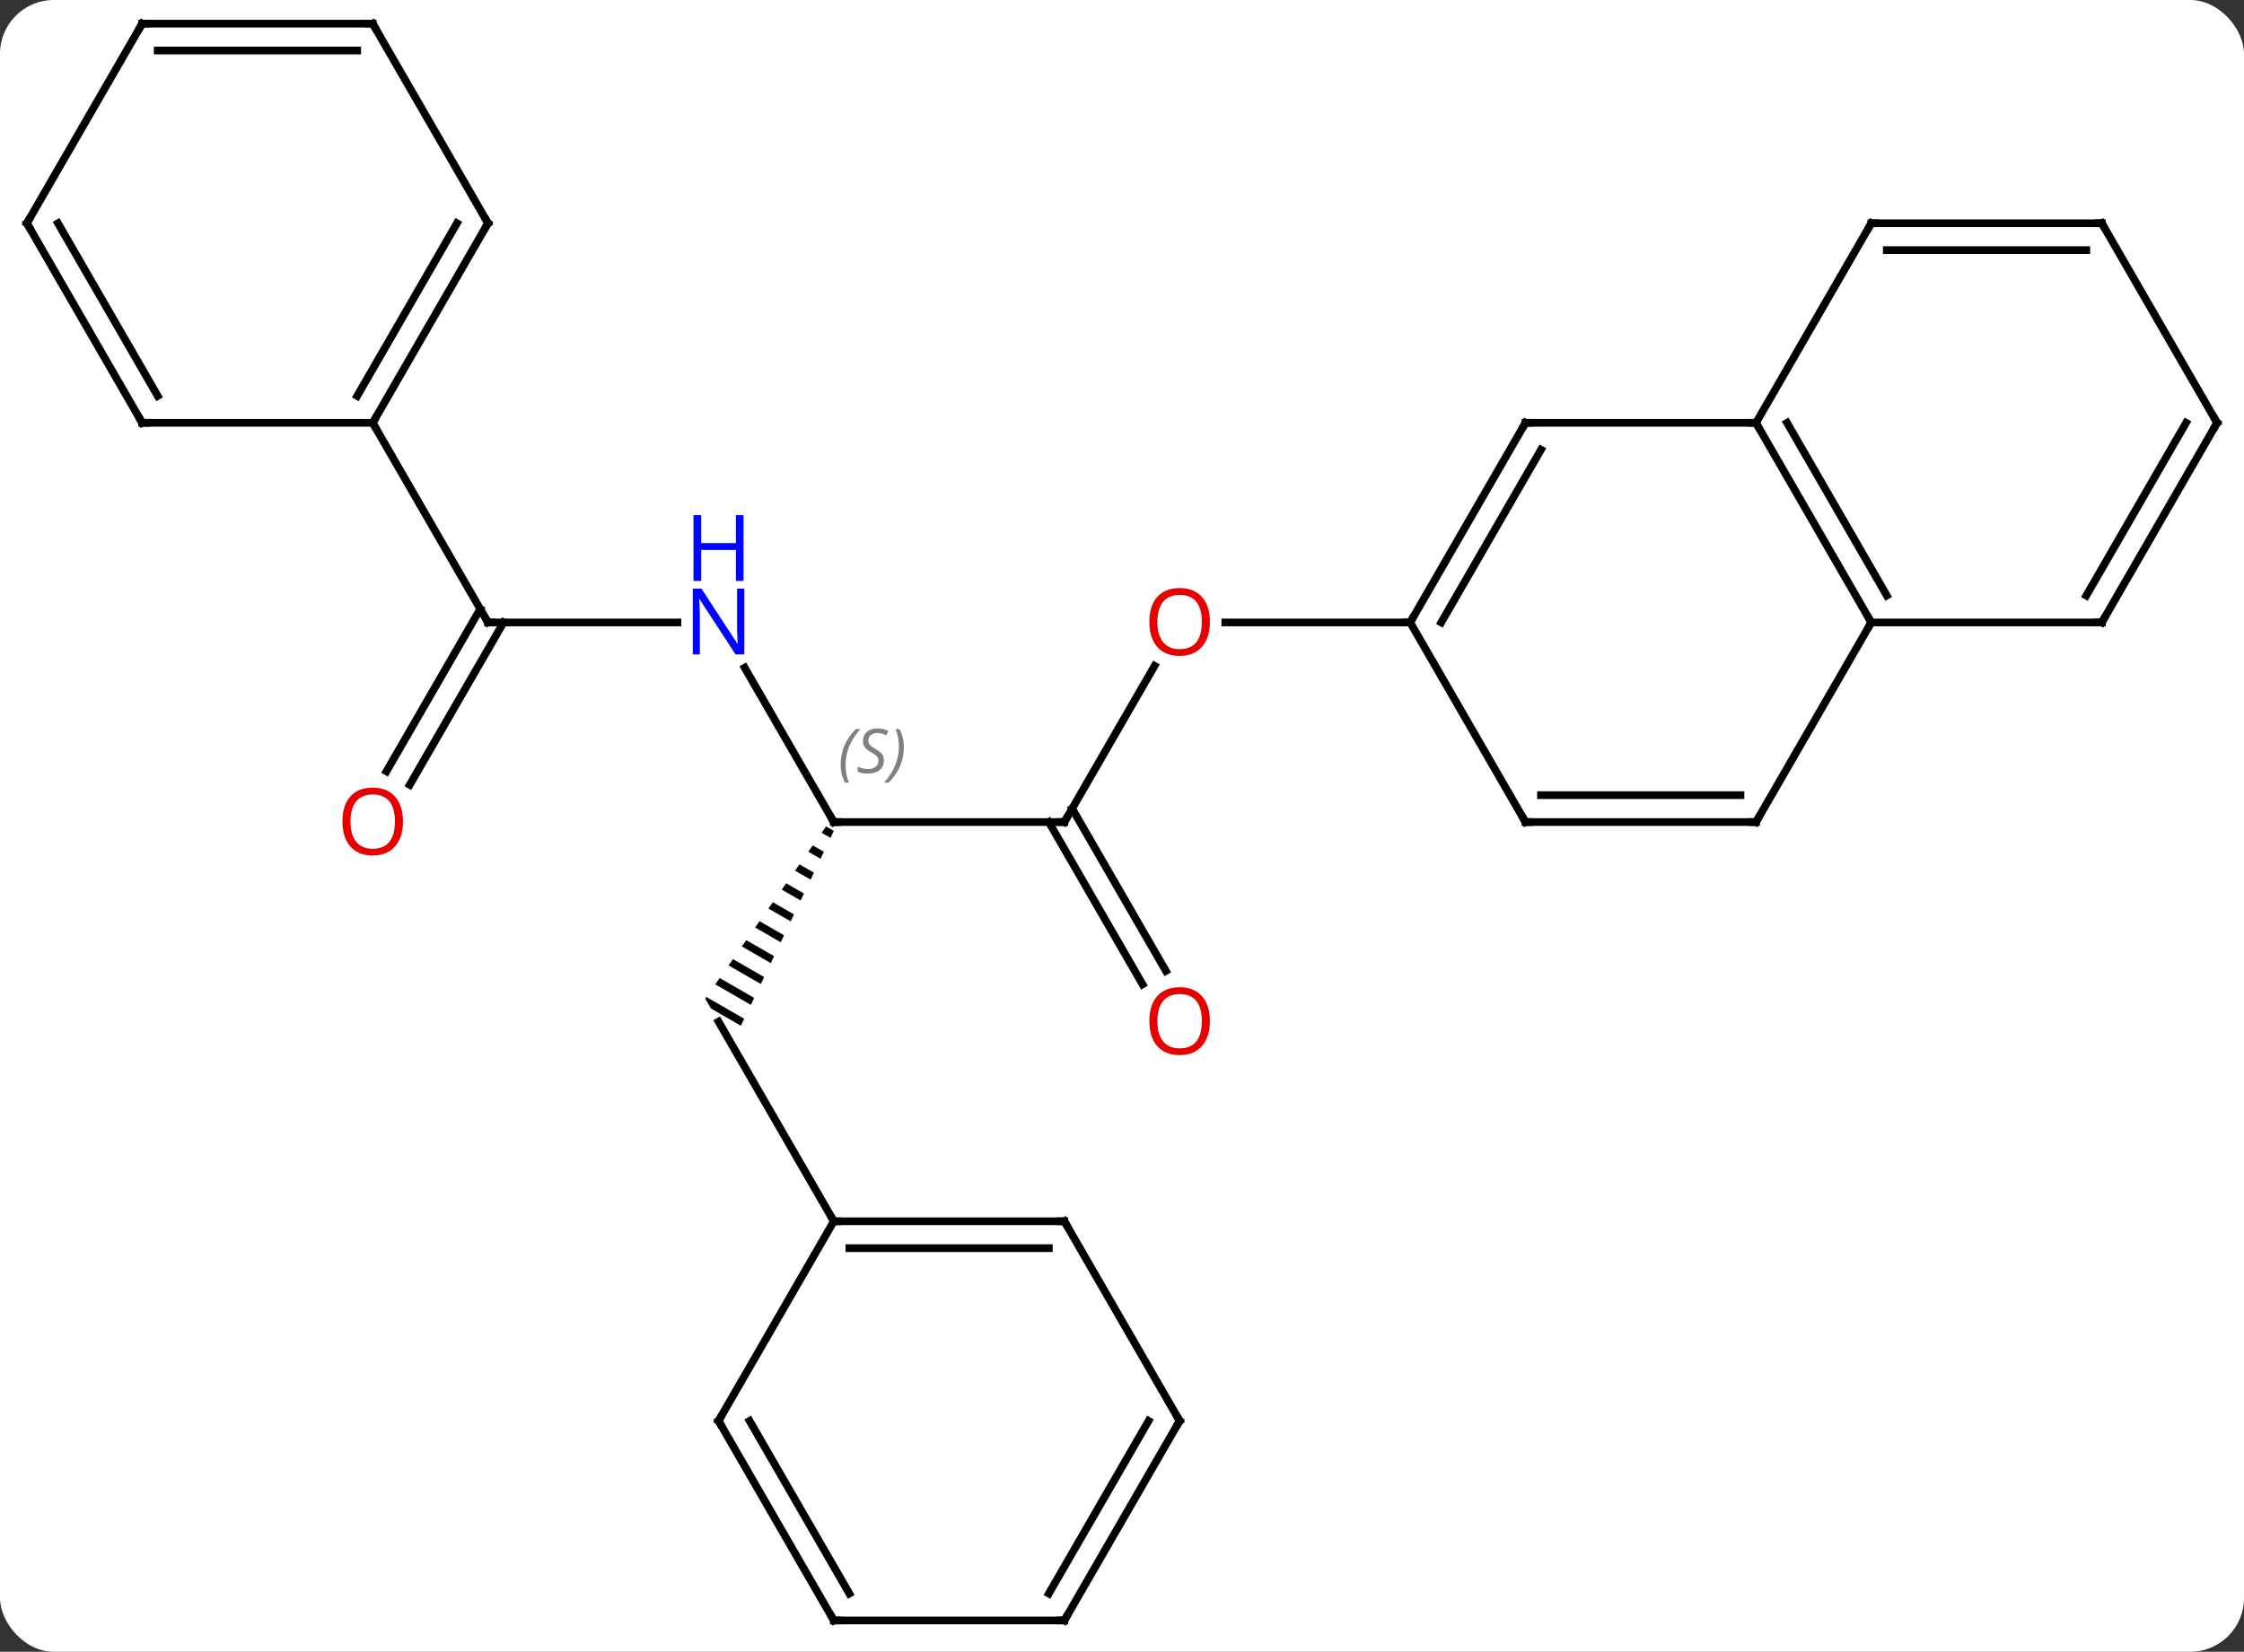 <svg width="292" viewBox="0 0 292 215" style="fill-opacity:1; color-rendering:auto; color-interpolation:auto; text-rendering:auto; stroke:black; stroke-linecap:square; stroke-miterlimit:10; shape-rendering:auto; stroke-opacity:1; fill:black; stroke-dasharray:none; font-weight:normal; stroke-width:1; font-family:'Open Sans'; font-style:normal; stroke-linejoin:miter; font-size:12; stroke-dashoffset:0; image-rendering:auto;" height="215" class="cas-substance-image" xmlns:xlink="http://www.w3.org/1999/xlink" xmlns="http://www.w3.org/2000/svg"><rect x="0" y="0" width="292" height="215" fill="#333333" stroke="none"/><svg class="cas-substance-single-component"><rect y="0" x="0" width="292" stroke="none" ry="7" rx="7" height="215" fill="white" class="cas-substance-group"/><svg y="0" x="0" width="292" viewBox="0 0 292 215" style="fill:black;" height="215" class="cas-substance-single-component-image"><svg><g><g transform="translate(146,107)" style="text-rendering:geometricPrecision; color-rendering:optimizeQuality; color-interpolation:linearRGB; stroke-linecap:butt; image-rendering:optimizeQuality;"><line y2="0" y1="-20.332" x2="-7.5" x1="4.239" style="fill:none;"/><line y2="-25.98" y1="-25.98" x2="37.5" x1="13.438" style="fill:none;"/><line y2="0" y1="0" x2="-37.5" x1="-7.5" style="fill:none;"/><line y2="21.127" y1="0" x2="2.678" x1="-9.521" style="fill:none;"/><line y2="19.377" y1="-1.75" x2="5.709" x1="-6.49" style="fill:none;"/><path style="stroke:none;" d="M-38.51 0.572 L-39.087 1.394 L-37.931 2.061 L-37.499 1.155 L-38.51 0.572 ZM-40.24 3.038 L-40.817 3.86 L-39.226 4.778 L-38.794 3.872 L-40.24 3.038 ZM-41.971 5.505 L-42.547 6.327 L-40.522 7.495 L-40.09 6.589 L-41.971 5.505 ZM-43.701 7.971 L-44.278 8.793 L-41.818 10.212 L-41.386 9.306 L-41.386 9.306 L-43.701 7.971 ZM-45.431 10.437 L-46.008 11.259 L-43.113 12.929 L-42.681 12.023 L-45.431 10.437 ZM-47.162 12.903 L-47.739 13.725 L-44.409 15.646 L-43.977 14.74 L-43.977 14.74 L-47.162 12.903 ZM-48.892 15.37 L-49.469 16.192 L-49.469 16.192 L-45.705 18.363 L-45.705 18.363 L-45.273 17.457 L-48.892 15.37 ZM-50.623 17.836 L-51.2 18.658 L-47 21.079 L-47 21.079 L-46.568 20.174 L-50.623 17.836 ZM-52.353 20.302 L-52.93 21.124 L-52.93 21.124 L-48.296 23.796 L-48.296 23.796 L-47.864 22.891 L-52.353 20.302 ZM-54.084 22.768 L-54.232 22.98 L-54.232 22.98 L-54.232 22.98 L-53.49 24.265 L-49.592 26.513 L-49.16 25.608 L-54.084 22.768 Z"/><line y2="-20.092" y1="0" x2="-49.1" x1="-37.5" style="fill:none;"/><line y2="51.963" y1="25.98" x2="-37.5" x1="-52.5" style="fill:none;"/><line y2="-25.98" y1="-25.98" x2="-82.5" x1="-57.852" style="fill:none;"/><line y2="-6.597" y1="-27.73" x2="-95.712" x1="-83.51" style="fill:none;"/><line y2="-4.847" y1="-25.98" x2="-92.681" x1="-80.479" style="fill:none;"/><line y2="-51.963" y1="-25.98" x2="-97.5" x1="-82.5" style="fill:none;"/><line y2="-25.98" y1="-51.963" x2="97.5" x1="82.5" style="fill:none;"/><line y2="-29.48" y1="-51.963" x2="99.521" x1="86.541" style="fill:none;"/><line y2="-51.963" y1="-51.963" x2="52.5" x1="82.5" style="fill:none;"/><line y2="-77.943" y1="-51.963" x2="97.5" x1="82.5" style="fill:none;"/><line y2="0" y1="-25.98" x2="82.5" x1="97.5" style="fill:none;"/><line y2="-25.98" y1="-25.98" x2="127.5" x1="97.5" style="fill:none;"/><line y2="-25.98" y1="-51.963" x2="37.5" x1="52.5" style="fill:none;"/><line y2="-25.98" y1="-48.463" x2="41.541" x1="54.521" style="fill:none;"/><line y2="-77.943" y1="-77.943" x2="127.5" x1="97.5" style="fill:none;"/><line y2="-74.443" y1="-74.443" x2="125.479" x1="99.521" style="fill:none;"/><line y2="0" y1="0" x2="52.5" x1="82.5" style="fill:none;"/><line y2="-3.5" y1="-3.5" x2="54.521" x1="80.479" style="fill:none;"/><line y2="-51.963" y1="-25.98" x2="142.5" x1="127.5" style="fill:none;"/><line y2="-51.963" y1="-29.48" x2="138.458" x1="125.479" style="fill:none;"/><line y2="0" y1="-25.98" x2="52.5" x1="37.5" style="fill:none;"/><line y2="-51.963" y1="-77.943" x2="142.5" x1="127.5" style="fill:none;"/><line y2="51.963" y1="51.963" x2="-7.5" x1="-37.5" style="fill:none;"/><line y2="55.463" y1="55.463" x2="-9.521" x1="-35.479" style="fill:none;"/><line y2="77.943" y1="51.963" x2="-52.5" x1="-37.5" style="fill:none;"/><line y2="77.943" y1="51.963" x2="7.5" x1="-7.5" style="fill:none;"/><line y2="103.923" y1="77.943" x2="-37.5" x1="-52.5" style="fill:none;"/><line y2="100.423" y1="77.943" x2="-35.479" x1="-48.459" style="fill:none;"/><line y2="103.923" y1="77.943" x2="-7.5" x1="7.5" style="fill:none;"/><line y2="100.423" y1="77.943" x2="-9.521" x1="3.458" style="fill:none;"/><line y2="103.923" y1="103.923" x2="-7.5" x1="-37.5" style="fill:none;"/><line y2="-77.943" y1="-51.963" x2="-82.5" x1="-97.5" style="fill:none;"/><line y2="-77.943" y1="-55.463" x2="-86.541" x1="-99.521" style="fill:none;"/><line y2="-51.963" y1="-51.963" x2="-127.5" x1="-97.5" style="fill:none;"/><line y2="-103.923" y1="-77.943" x2="-97.5" x1="-82.5" style="fill:none;"/><line y2="-77.943" y1="-51.963" x2="-142.5" x1="-127.5" style="fill:none;"/><line y2="-77.943" y1="-55.463" x2="-138.458" x1="-125.479" style="fill:none;"/><line y2="-103.923" y1="-103.923" x2="-127.5" x1="-97.5" style="fill:none;"/><line y2="-100.423" y1="-100.423" x2="-125.479" x1="-99.521" style="fill:none;"/><line y2="-103.923" y1="-77.943" x2="-127.5" x1="-142.5" style="fill:none;"/></g><g transform="translate(146,107)" style="fill:rgb(230,0,0); text-rendering:geometricPrecision; color-rendering:optimizeQuality; image-rendering:optimizeQuality; font-family:'Open Sans'; stroke:rgb(230,0,0); color-interpolation:linearRGB;"><path style="stroke:none;" d="M11.438 -26.05 Q11.438 -23.988 10.398 -22.808 Q9.359 -21.628 7.516 -21.628 Q5.625 -21.628 4.594 -22.793 Q3.562 -23.957 3.562 -26.066 Q3.562 -28.16 4.594 -29.308 Q5.625 -30.457 7.516 -30.457 Q9.375 -30.457 10.406 -29.285 Q11.438 -28.113 11.438 -26.05 ZM4.609 -26.05 Q4.609 -24.316 5.352 -23.41 Q6.094 -22.503 7.516 -22.503 Q8.938 -22.503 9.664 -23.402 Q10.391 -24.3 10.391 -26.05 Q10.391 -27.785 9.664 -28.675 Q8.938 -29.566 7.516 -29.566 Q6.094 -29.566 5.352 -28.668 Q4.609 -27.769 4.609 -26.05 Z"/></g><g transform="translate(146,107)" style="stroke-linecap:butt; text-rendering:geometricPrecision; color-rendering:optimizeQuality; image-rendering:optimizeQuality; font-family:'Open Sans'; color-interpolation:linearRGB; stroke-miterlimit:5;"><path style="fill:none;" d="M-7.25 -0.433 L-7.5 0 L-8 -0"/><path style="fill:none;" d="M-37 0 L-37.5 0 L-37.75 -0.433"/></g><g transform="translate(146,107)" style="stroke-linecap:butt; font-size:8.4px; fill:gray; text-rendering:geometricPrecision; image-rendering:optimizeQuality; color-rendering:optimizeQuality; font-family:'Open Sans'; font-style:italic; stroke:gray; color-interpolation:linearRGB; stroke-miterlimit:5;"><path style="stroke:none;" d="M-36.608 -7.457 Q-36.608 -8.785 -36.14 -9.91 Q-35.671 -11.035 -34.64 -12.113 L-34.03 -12.113 Q-34.999 -11.051 -35.483 -9.879 Q-35.968 -8.707 -35.968 -7.473 Q-35.968 -6.145 -35.53 -5.129 L-36.046 -5.129 Q-36.608 -6.16 -36.608 -7.457 ZM-30.986 -8.051 Q-30.986 -7.223 -31.533 -6.77 Q-32.08 -6.316 -33.08 -6.316 Q-33.486 -6.316 -33.798 -6.371 Q-34.111 -6.426 -34.392 -6.566 L-34.392 -7.223 Q-33.767 -6.895 -33.064 -6.895 Q-32.439 -6.895 -32.064 -7.191 Q-31.689 -7.488 -31.689 -8.004 Q-31.689 -8.316 -31.892 -8.543 Q-32.095 -8.77 -32.658 -9.098 Q-33.252 -9.426 -33.478 -9.754 Q-33.705 -10.082 -33.705 -10.535 Q-33.705 -11.27 -33.189 -11.73 Q-32.673 -12.191 -31.83 -12.191 Q-31.455 -12.191 -31.119 -12.113 Q-30.783 -12.035 -30.408 -11.863 L-30.673 -11.27 Q-30.923 -11.426 -31.244 -11.512 Q-31.564 -11.598 -31.83 -11.598 Q-32.361 -11.598 -32.681 -11.324 Q-33.002 -11.051 -33.002 -10.582 Q-33.002 -10.379 -32.931 -10.23 Q-32.861 -10.082 -32.72 -9.949 Q-32.58 -9.816 -32.158 -9.566 Q-31.595 -9.223 -31.392 -9.027 Q-31.189 -8.832 -31.087 -8.598 Q-30.986 -8.363 -30.986 -8.051 ZM-28.391 -9.77 Q-28.391 -8.441 -28.868 -7.309 Q-29.345 -6.176 -30.36 -5.129 L-30.97 -5.129 Q-29.032 -7.285 -29.032 -9.77 Q-29.032 -11.098 -29.47 -12.113 L-28.954 -12.113 Q-28.391 -11.051 -28.391 -9.77 Z"/></g><g transform="translate(146,107)" style="stroke-linecap:butt; fill:rgb(230,0,0); text-rendering:geometricPrecision; color-rendering:optimizeQuality; image-rendering:optimizeQuality; font-family:'Open Sans'; stroke:rgb(230,0,0); color-interpolation:linearRGB; stroke-miterlimit:5;"><path style="stroke:none;" d="M11.438 25.91 Q11.438 27.972 10.398 29.152 Q9.359 30.332 7.516 30.332 Q5.625 30.332 4.594 29.168 Q3.562 28.003 3.562 25.894 Q3.562 23.8 4.594 22.652 Q5.625 21.503 7.516 21.503 Q9.375 21.503 10.406 22.675 Q11.438 23.847 11.438 25.91 ZM4.609 25.91 Q4.609 27.644 5.352 28.55 Q6.094 29.457 7.516 29.457 Q8.938 29.457 9.664 28.558 Q10.391 27.66 10.391 25.91 Q10.391 24.175 9.664 23.285 Q8.938 22.394 7.516 22.394 Q6.094 22.394 5.352 23.293 Q4.609 24.191 4.609 25.91 Z"/><path style="fill:rgb(0,5,255); stroke:none;" d="M-49.148 -21.824 L-50.289 -21.824 L-54.977 -29.011 L-55.023 -29.011 Q-54.93 -27.746 -54.93 -26.699 L-54.93 -21.824 L-55.852 -21.824 L-55.852 -30.386 L-54.727 -30.386 L-50.055 -23.23 L-50.008 -23.23 Q-50.008 -23.386 -50.055 -24.246 Q-50.102 -25.105 -50.086 -25.48 L-50.086 -30.386 L-49.148 -30.386 L-49.148 -21.824 Z"/><path style="fill:rgb(0,5,255); stroke:none;" d="M-49.242 -31.386 L-50.242 -31.386 L-50.242 -35.417 L-54.758 -35.417 L-54.758 -31.386 L-55.758 -31.386 L-55.758 -39.949 L-54.758 -39.949 L-54.758 -36.308 L-50.242 -36.308 L-50.242 -39.949 L-49.242 -39.949 L-49.242 -31.386 Z"/><path style="fill:none; stroke:black;" d="M-82 -25.98 L-82.5 -25.98 L-82.75 -26.413"/><path style="stroke:none;" d="M-93.562 -0.07 Q-93.562 1.992 -94.602 3.172 Q-95.641 4.352 -97.484 4.352 Q-99.375 4.352 -100.406 3.188 Q-101.438 2.023 -101.438 -0.086 Q-101.438 -2.18 -100.406 -3.328 Q-99.375 -4.477 -97.484 -4.477 Q-95.625 -4.477 -94.594 -3.305 Q-93.562 -2.133 -93.562 -0.07 ZM-100.391 -0.07 Q-100.391 1.664 -99.648 2.57 Q-98.906 3.477 -97.484 3.477 Q-96.062 3.477 -95.336 2.578 Q-94.609 1.68 -94.609 -0.07 Q-94.609 -1.805 -95.336 -2.695 Q-96.062 -3.586 -97.484 -3.586 Q-98.906 -3.586 -99.648 -2.688 Q-100.391 -1.789 -100.391 -0.07 Z"/><path style="fill:none; stroke:black;" d="M82.75 -51.53 L82.5 -51.963 L82 -51.963"/><path style="fill:none; stroke:black;" d="M97.25 -26.413 L97.5 -25.98 L97.25 -25.547"/><path style="fill:none; stroke:black;" d="M53 -51.963 L52.5 -51.963 L52.25 -51.53"/><path style="fill:none; stroke:black;" d="M97.25 -77.51 L97.5 -77.943 L98 -77.943"/><path style="fill:none; stroke:black;" d="M82.75 -0.433 L82.5 0 L82 -0"/><path style="fill:none; stroke:black;" d="M127 -25.98 L127.5 -25.98 L127.75 -26.413"/><path style="fill:none; stroke:black;" d="M37.75 -26.413 L37.5 -25.98 L37 -25.98"/><path style="fill:none; stroke:black;" d="M127 -77.943 L127.5 -77.943 L127.75 -77.51"/><path style="fill:none; stroke:black;" d="M53 0 L52.5 0 L52.25 -0.433"/><path style="fill:none; stroke:black;" d="M142.25 -51.53 L142.5 -51.963 L142.25 -52.396"/><path style="fill:none; stroke:black;" d="M-37 51.963 L-37.5 51.963 L-37.75 51.53"/><path style="fill:none; stroke:black;" d="M-8 51.963 L-7.5 51.963 L-7.25 52.396"/><path style="fill:none; stroke:black;" d="M-52.25 77.51 L-52.5 77.943 L-52.25 78.376"/><path style="fill:none; stroke:black;" d="M7.25 77.51 L7.5 77.943 L7.25 78.376"/><path style="fill:none; stroke:black;" d="M-37.75 103.49 L-37.5 103.923 L-37 103.923"/><path style="fill:none; stroke:black;" d="M-7.25 103.49 L-7.5 103.923 L-8 103.923"/><path style="fill:none; stroke:black;" d="M-97.25 -52.396 L-97.5 -51.963 L-97.25 -51.53"/><path style="fill:none; stroke:black;" d="M-82.75 -77.51 L-82.5 -77.943 L-82.75 -78.376"/><path style="fill:none; stroke:black;" d="M-127 -51.963 L-127.5 -51.963 L-127.75 -52.396"/><path style="fill:none; stroke:black;" d="M-97.25 -103.49 L-97.5 -103.923 L-98 -103.923"/><path style="fill:none; stroke:black;" d="M-142.25 -77.51 L-142.5 -77.943 L-142.25 -78.376"/><path style="fill:none; stroke:black;" d="M-127 -103.923 L-127.5 -103.923 L-127.75 -103.49"/></g></g></svg></svg></svg></svg>